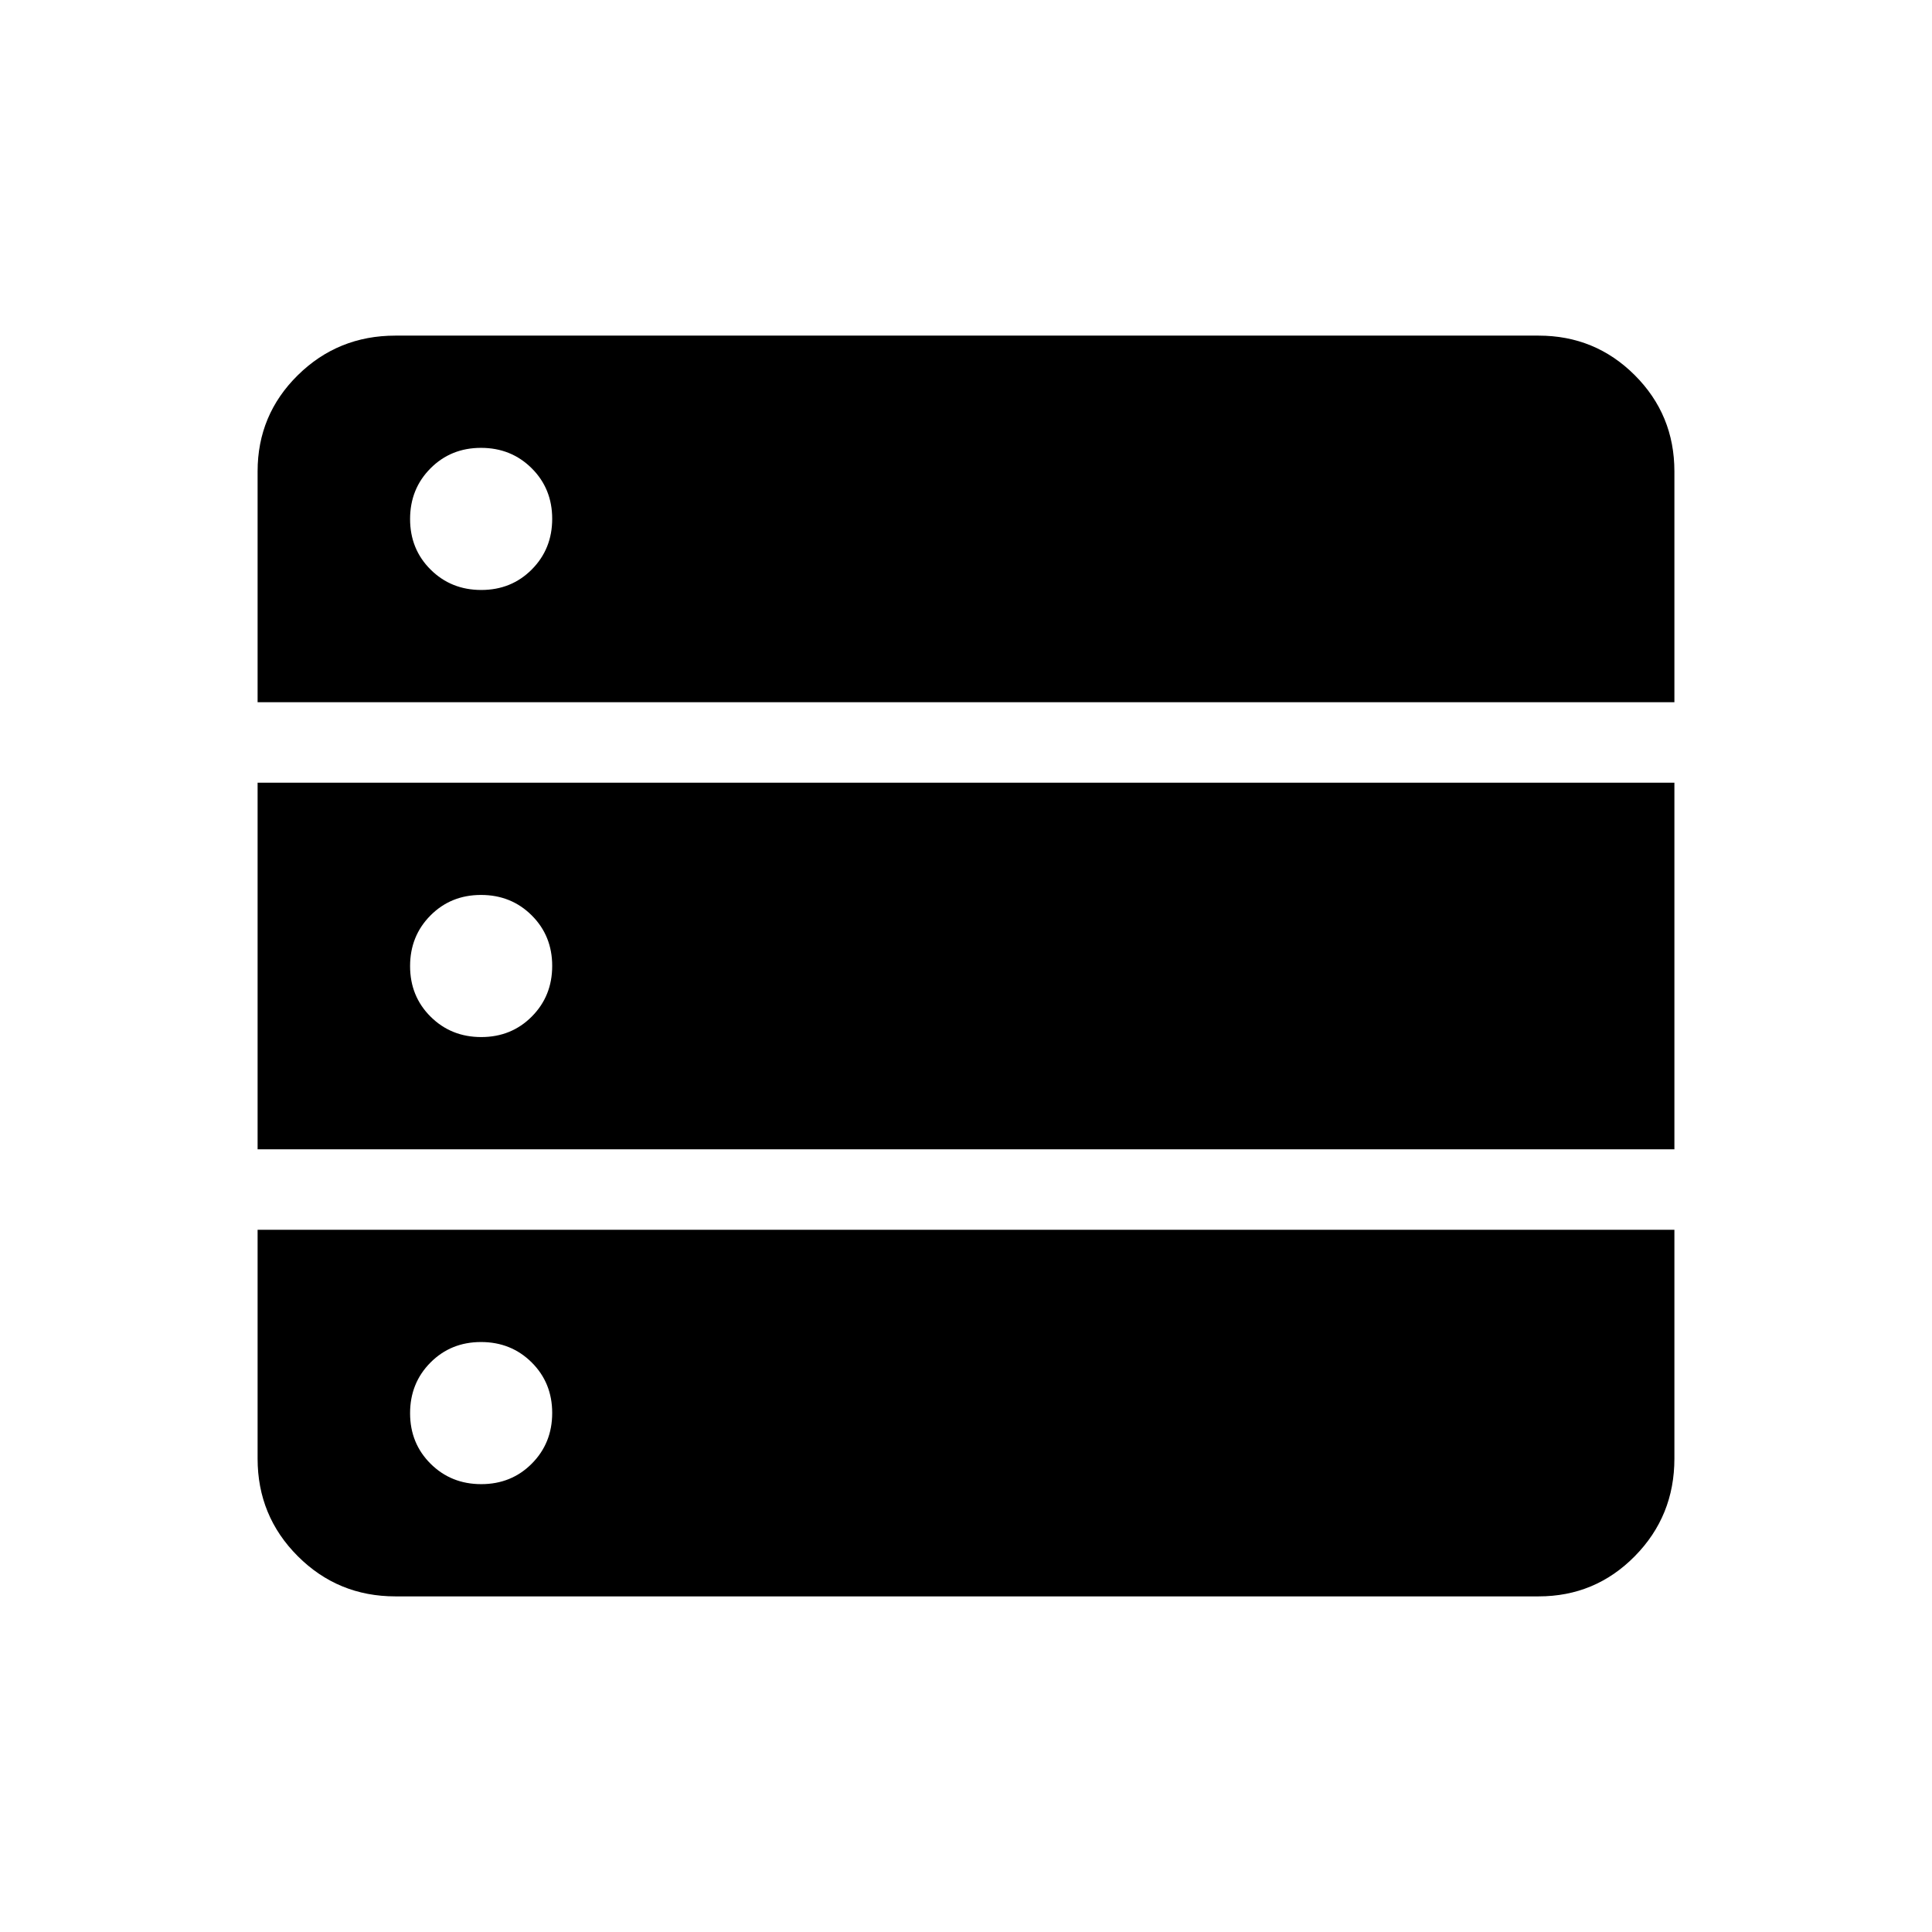 <svg xmlns="http://www.w3.org/2000/svg" height="24" viewBox="0 -960 960 960" width="24"><path d="M128-611.077h704v-114.692q0-28.109-19.676-47.786-19.676-19.676-47.785-19.676H196.461q-28.525 0-48.493 19.676Q128-753.878 128-725.769v114.692Zm0 222.154h704v-182.154H128v182.154Zm68.461 222.154h568.078q28.109 0 47.785-19.968Q832-206.705 832-235.231v-113.692H128v113.692q0 28.526 19.968 48.494t48.493 19.968Zm42.674-500.077q-14.982 0-25.174-10.135-10.192-10.134-10.192-25.115 0-14.981 10.134-25.173 10.134-10.193 25.116-10.193 14.981 0 25.173 10.134 10.192 10.135 10.192 25.116t-10.134 25.173q-10.134 10.193-25.115 10.193Zm0 222.154q-14.982 0-25.174-10.135-10.192-10.134-10.192-25.115 0-14.981 10.134-25.173 10.134-10.193 25.116-10.193 14.981 0 25.173 10.135 10.192 10.134 10.192 25.115 0 14.981-10.134 25.173-10.134 10.193-25.115 10.193Zm0 222.154q-14.982 0-25.174-10.135-10.192-10.134-10.192-25.115 0-14.981 10.134-25.173 10.134-10.193 25.116-10.193 14.981 0 25.173 10.135 10.192 10.134 10.192 25.115 0 14.981-10.134 25.173-10.134 10.193-25.115 10.193Z"/></svg>